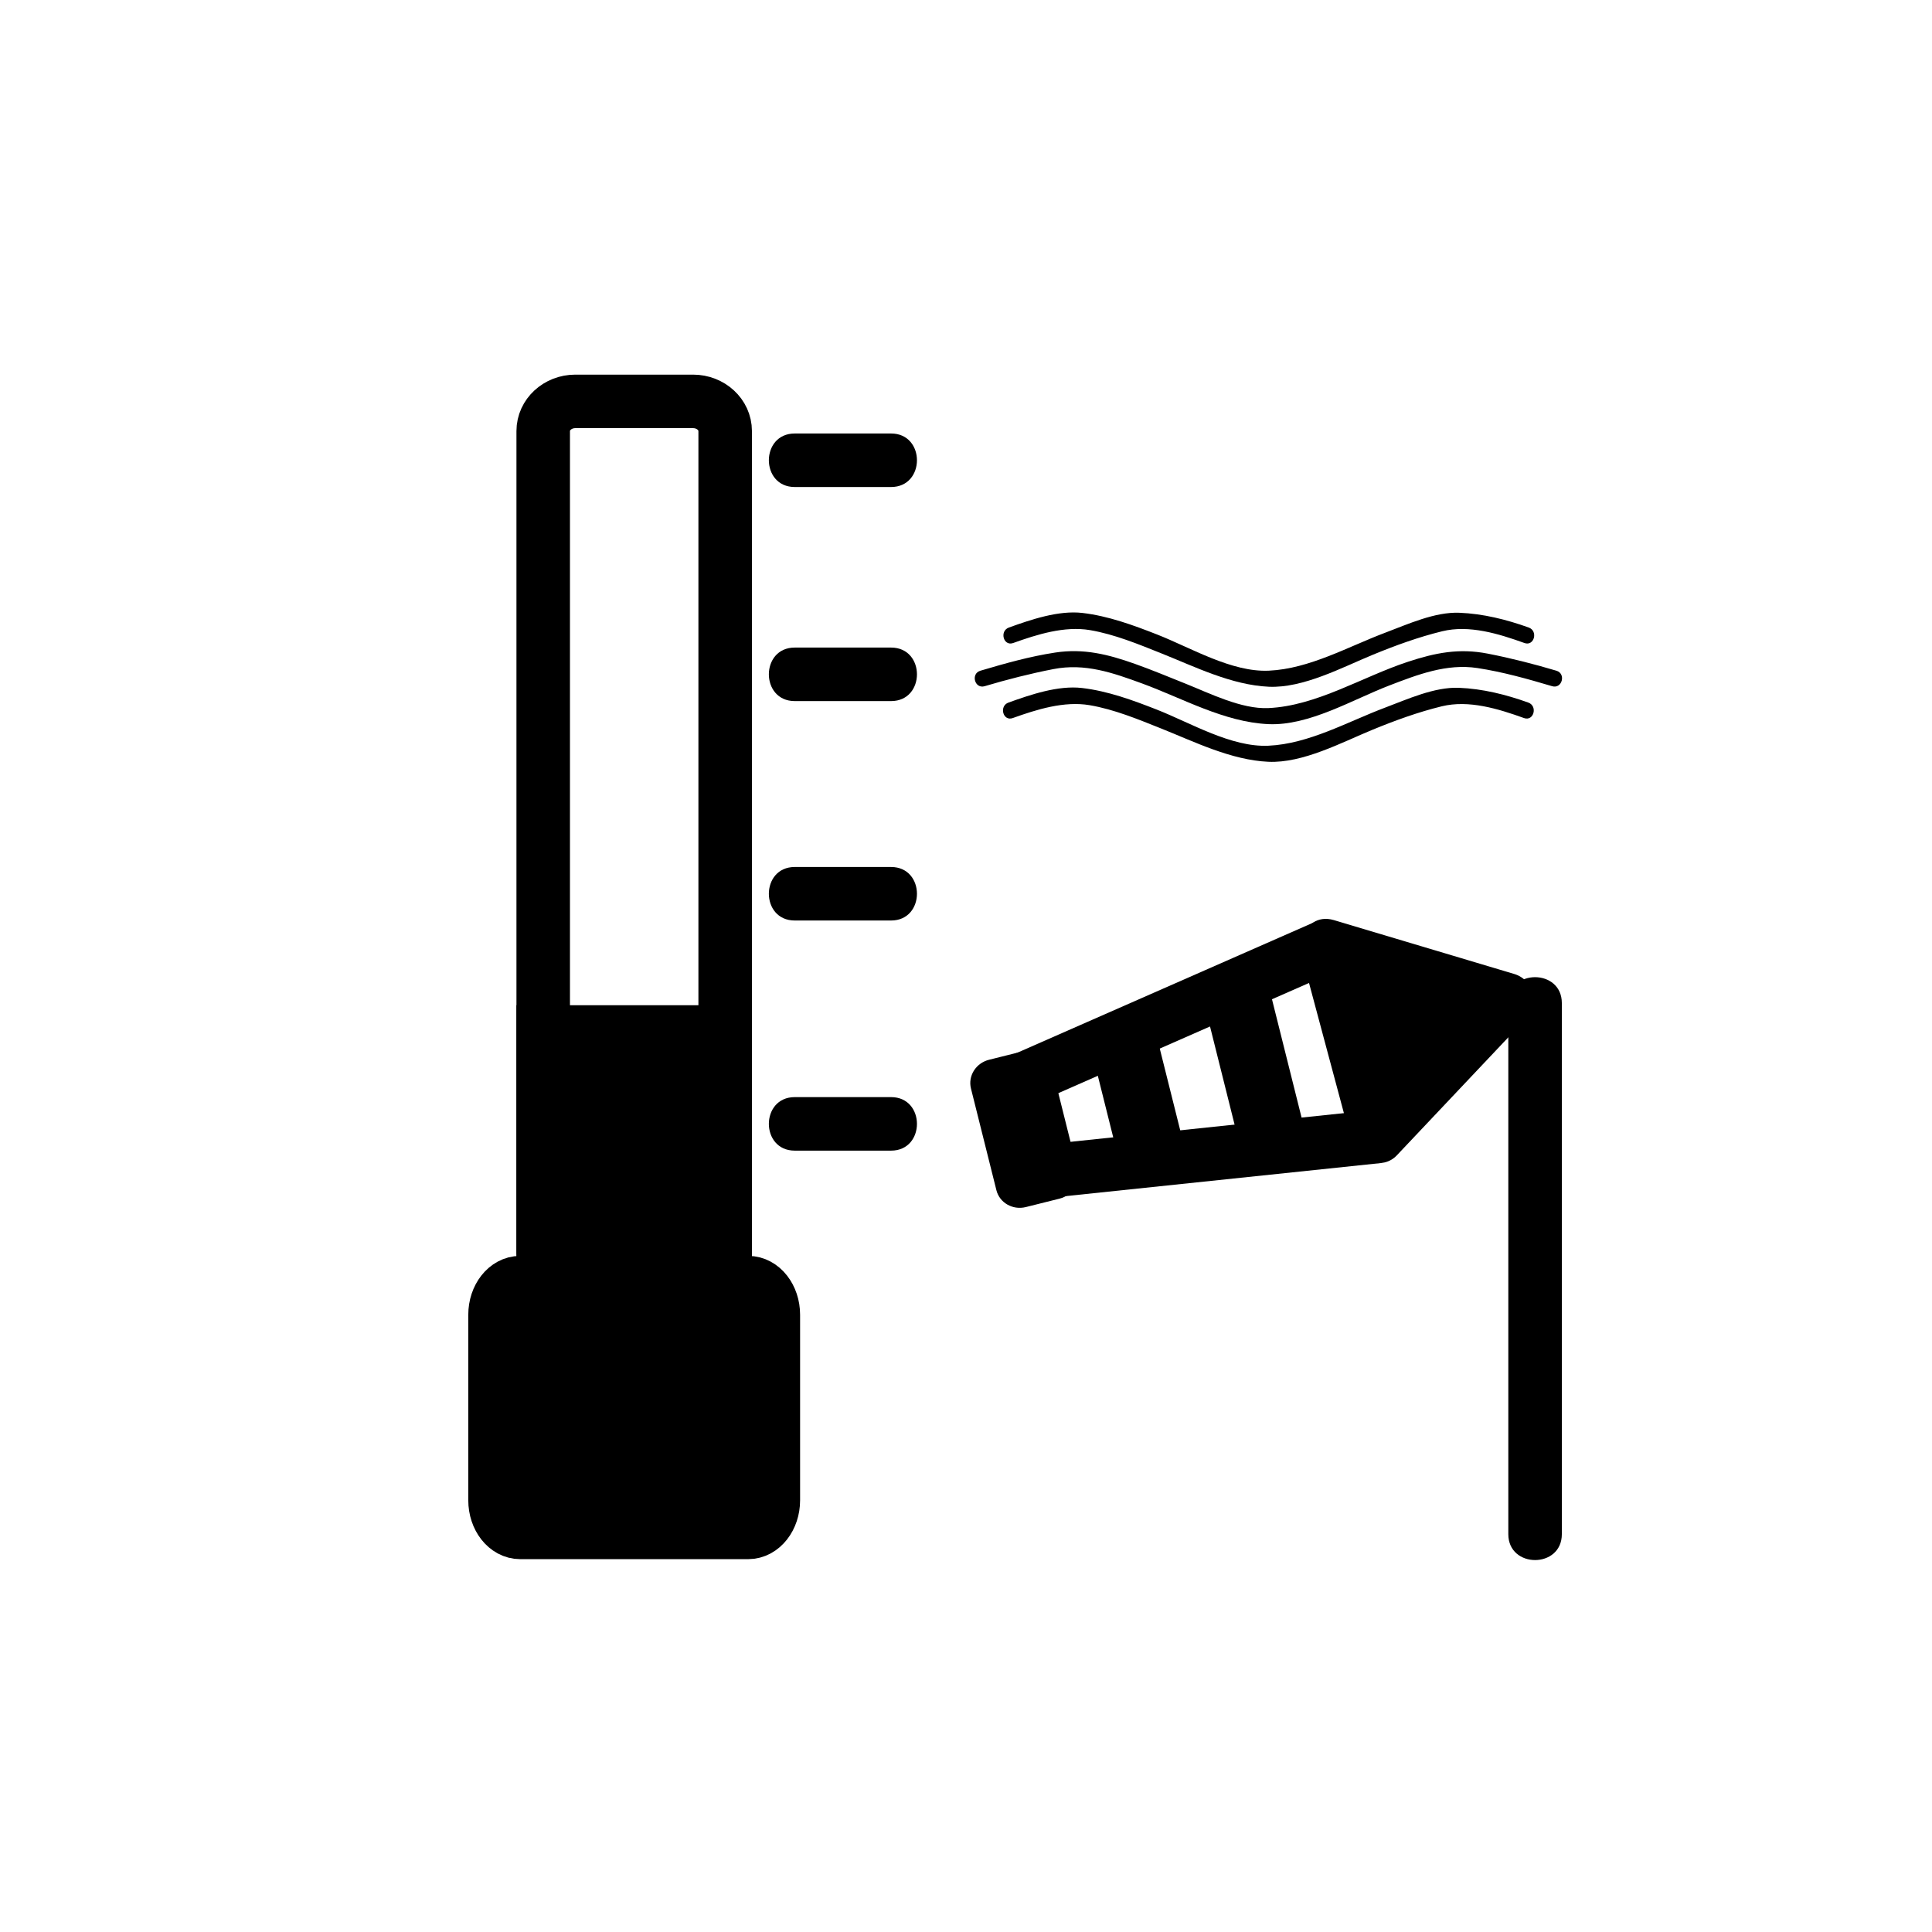 <?xml version="1.0" encoding="iso-8859-1"?>
<!-- Generator: Adobe Illustrator 16.0.0, SVG Export Plug-In . SVG Version: 6.00 Build 0)  -->
<!DOCTYPE svg PUBLIC "-//W3C//DTD SVG 1.1//EN" "http://www.w3.org/Graphics/SVG/1.1/DTD/svg11.dtd">
<svg version="1.1" xmlns="http://www.w3.org/2000/svg" xmlns:xlink="http://www.w3.org/1999/xlink" x="0px" y="0px" width="361px"
	 height="361px" viewBox="0 0 361 361" style="enable-background:new 0 0 361 361;" xml:space="preserve">
<g id="temp_x5F_windchill">
	<g>
		<g>
			<path style="fill:#000000;" d="M183.983,128.219c4.229-1.258,8.513-2.353,12.844-3.195c5.906-1.149,11.071,0.669,16.59,2.689
				c7.573,2.773,15.314,7.22,23.585,7.594c7.584,0.344,15.701-4.572,22.595-7.222c5.297-2.036,10.722-4.133,16.455-3.259
				c4.719,0.719,9.399,2.033,13.97,3.393c1.858,0.553,2.646-2.342,0.797-2.893c-4.228-1.258-8.513-2.353-12.843-3.195
				c-5.37-1.045-9.78-0.16-14.938,1.538c-8.436,2.775-17.019,8.23-26.035,8.639c-5.043,0.229-10.941-2.752-15.529-4.583
				c-3.039-1.213-6.207-2.541-9.391-3.672c-5.043-1.792-9.606-2.93-14.927-2.119c-4.718,0.72-9.398,2.034-13.969,3.394
				C181.337,125.877,182.125,128.772,183.983,128.219L183.983,128.219z"/>
		</g>
	</g>
	<g>
		<g>
			<path style="fill:#000000;" d="M189.234,134.172c4.477-1.606,9.603-3.217,14.371-2.406c4.563,0.776,9.035,2.629,13.314,4.337
				c6.278,2.505,13.113,5.923,20.082,6.238c6.439,0.292,13.714-3.623,19.441-5.979c4.211-1.731,8.516-3.3,12.941-4.383
				c5.081-1.243,10.586,0.469,15.385,2.191c1.825,0.655,2.604-2.244,0.797-2.893c-4.163-1.495-8.523-2.583-12.953-2.759
				c-4.584-0.183-9.621,2.132-13.813,3.707c-6.967,2.619-14.19,6.77-21.798,7.115c-6.95,0.314-14.545-4.278-20.875-6.76
				c-4.488-1.76-9.138-3.464-13.949-4.026c-4.459-0.521-9.603,1.238-13.74,2.724C186.631,131.928,187.409,134.827,189.234,134.172
				L189.234,134.172z"/>
		</g>
	</g>
	<g>
		<g>
			<path style="fill:#000000;" d="M189.316,120.148c4.476-1.606,9.602-3.217,14.37-2.406c4.563,0.777,9.034,2.63,13.313,4.338
				c6.278,2.506,13.114,5.923,20.083,6.238c6.439,0.292,13.714-3.622,19.441-5.978c4.211-1.732,8.516-3.301,12.942-4.384
				c5.08-1.242,10.584,0.469,15.383,2.191c1.825,0.655,2.604-2.244,0.797-2.893c-4.162-1.494-8.522-2.583-12.951-2.759
				c-4.585-0.183-9.622,2.132-13.814,3.708c-6.967,2.619-14.19,6.77-21.798,7.114c-6.95,0.314-14.546-4.277-20.875-6.76
				c-4.489-1.761-9.138-3.465-13.949-4.027c-4.458-0.521-9.602,1.238-13.739,2.724C186.713,117.904,187.491,120.804,189.316,120.148
				L189.316,120.148z"/>
		</g>
	</g>
	<g>
		<g>
			<path style="fill:#000000;" d="M281.833,187.424c0,33.081,0,66.162,0,99.243c0,6.448,10,6.448,10,0c0-33.081,0-66.162,0-99.243
				C291.833,180.975,281.833,180.975,281.833,187.424L281.833,187.424z"/>
		</g>
	</g>
	
		<line style="fill:none;stroke:#000000;stroke-width:10;stroke-miterlimit:10;" x1="186.98" y1="203.533" x2="247.918" y2="176.748"/>
	
		<line style="fill:none;stroke:#000000;stroke-width:10;stroke-miterlimit:10;" x1="192.301" y1="219.188" x2="257.459" y2="212.354"/>
	<g>
		<polygon style="fill:#000000;" points="247.918,176.748 281.594,186.807 257.459,212.354 		"/>
		<g>
			<path style="fill:#000000;" d="M246.589,181.569c11.226,3.353,22.45,6.706,33.676,10.059c-0.735-2.785-1.471-5.571-2.206-8.356
				c-8.045,8.516-16.09,17.031-24.135,25.547c2.785,0.735,5.571,1.471,8.356,2.206c-3.181-11.869-6.36-23.737-9.541-35.606
				c-1.667-6.223-11.314-3.579-9.643,2.658c3.181,11.869,6.36,23.738,9.541,35.606c0.955,3.564,5.765,4.95,8.356,2.206
				c8.045-8.516,16.09-17.031,24.135-25.547c2.606-2.758,1.455-7.263-2.206-8.356c-11.226-3.353-22.45-6.706-33.676-10.059
				C243.053,170.076,240.426,179.728,246.589,181.569z"/>
		</g>
	</g>
	<path style="fill:#000000;" d="M201.344,218.599c0.588,2.352-0.922,4.759-3.371,5.373l-6.287,1.571
		c-2.452,0.613-4.916-0.799-5.505-3.15l-4.753-18.998c-0.59-2.354,0.92-4.758,3.371-5.372l6.287-1.572
		c2.449-0.612,4.915,0.798,5.504,3.15L201.344,218.599z"/>
	<path style="fill:#000000;" d="M221.037,213.234c0.578,2.312-0.537,4.582-2.492,5.072l-5.013,1.254
		c-1.954,0.488-4.007-0.989-4.585-3.301l-4.67-18.662c-0.58-2.311,0.537-4.581,2.491-5.07l5.013-1.254
		c1.953-0.488,4.006,0.988,4.586,3.301L221.037,213.234z"/>
	<path style="fill:#000000;" d="M243.361,209.447c0.727,2.9-0.27,5.648-2.224,6.139l-5.013,1.253
		c-1.955,0.489-4.127-1.466-4.854-4.366l-5.861-23.421c-0.725-2.9,0.271-5.649,2.226-6.139l5.013-1.253
		c1.953-0.488,4.127,1.466,4.854,4.366L243.361,209.447z"/>
	<path style="fill:none;stroke:#000000;stroke-width:10;stroke-miterlimit:10;" d="M135.5,234.127c0,3.06-2.687,5.54-6,5.54h-22
		c-3.313,0-6-2.48-6-5.54V80.541c0-3.06,2.687-5.54,6-5.54h22c3.313,0,6,2.48,6,5.54V234.127z"/>
	<path style="fill:#000000;stroke:#000000;stroke-width:10;stroke-miterlimit:10;" d="M144.5,280.334c0,3.313-2.106,6-4.704,6
		H97.204c-2.598,0-4.704-2.687-4.704-6v-34.666c0-3.314,2.106-6,4.704-6h42.592c2.598,0,4.704,2.686,4.704,6V280.334z"/>
	<g>
		<g>
			<path style="fill:#000000;" d="M148.5,91c6,0,12,0,18,0c6.449,0,6.449-10,0-10c-6,0-12,0-18,0C142.051,81,142.051,91,148.5,91
				L148.5,91z"/>
		</g>
	</g>
	<g>
		<g>
			<path style="fill:#000000;" d="M148.5,131c6,0,12,0,18,0c6.449,0,6.449-10,0-10c-6,0-12,0-18,0
				C142.051,121,142.051,131,148.5,131L148.5,131z"/>
		</g>
	</g>
	<g>
		<g>
			<path style="fill:#000000;" d="M148.5,172c6,0,12,0,18,0c6.449,0,6.449-10,0-10c-6,0-12,0-18,0
				C142.051,162,142.051,172,148.5,172L148.5,172z"/>
		</g>
	</g>
	<g>
		<g>
			<path style="fill:#000000;" d="M148.5,215c6,0,12,0,18,0c6.449,0,6.449-10,0-10c-6,0-12,0-18,0
				C142.051,205,142.051,215,148.5,215L148.5,215z"/>
		</g>
	</g>
	
		<rect x="101.499" y="192.829" style="fill:#000000;stroke:#000000;stroke-width:10;stroke-miterlimit:10;" width="34" height="62.505"/>
</g>
<g id="Ebene_1">
</g>
</svg>
